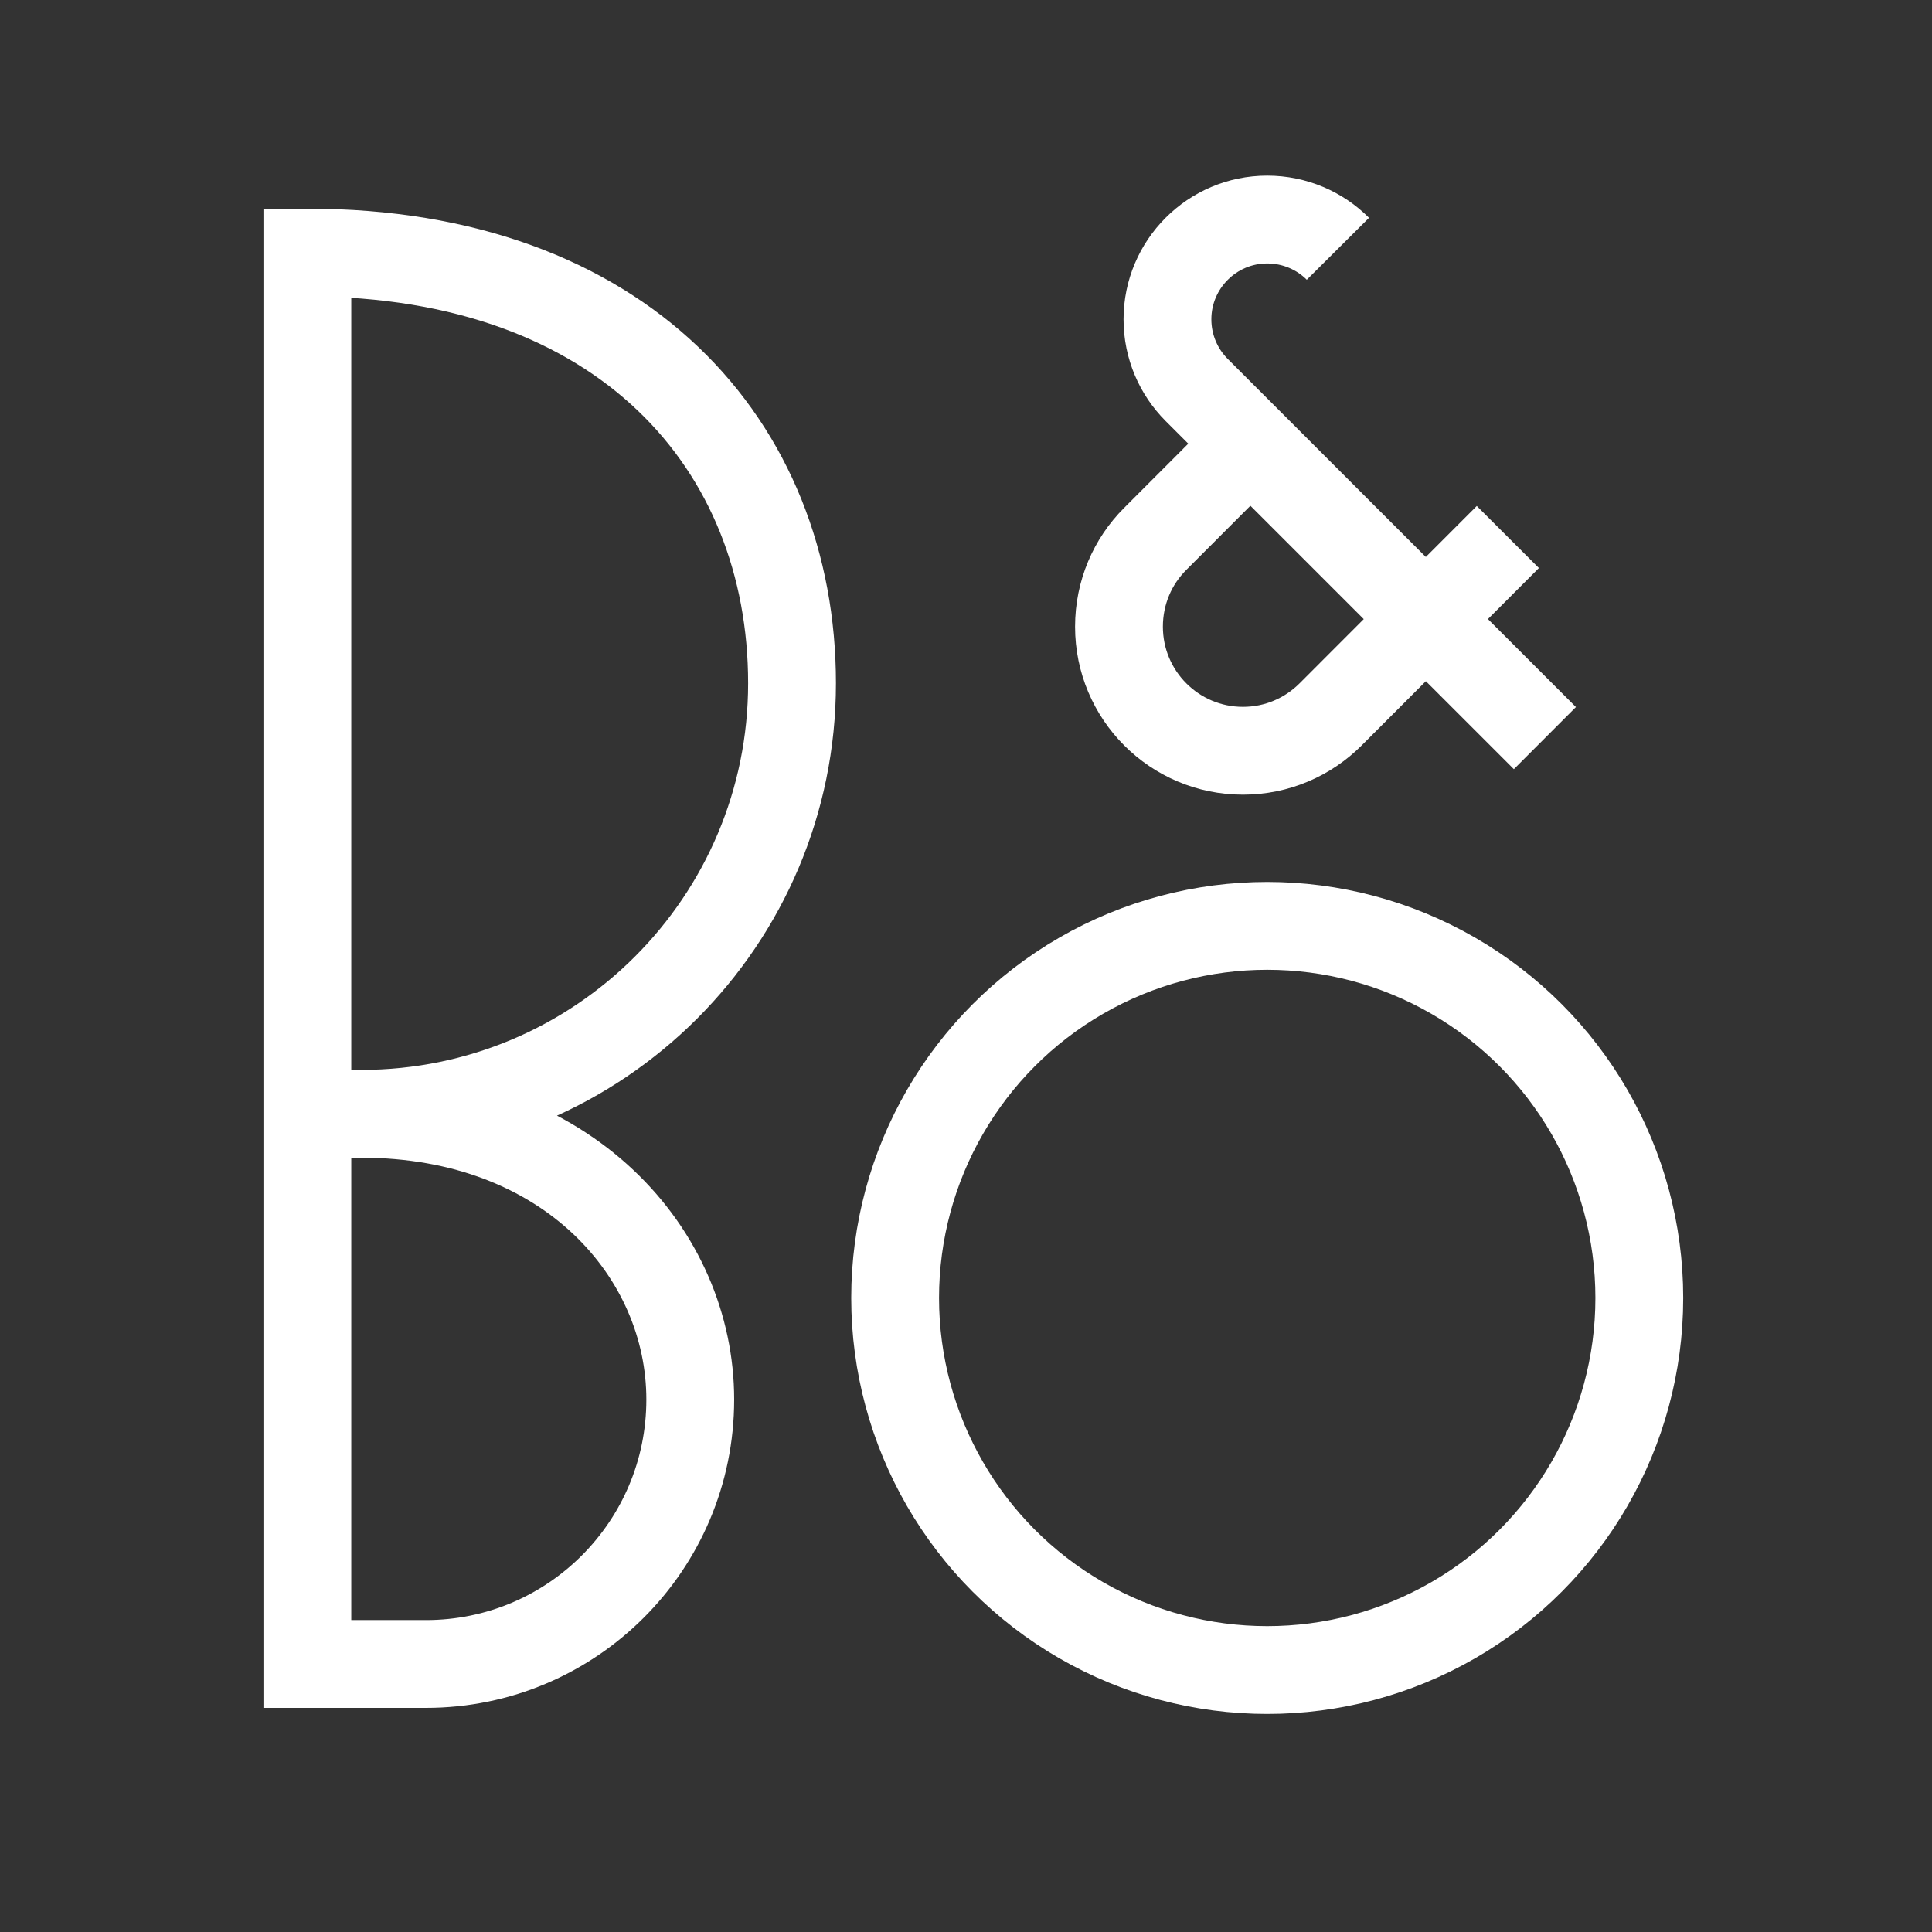 <?xml version="1.0" encoding="utf-8"?>
<!-- Generator: Adobe Illustrator 15.1.0, SVG Export Plug-In . SVG Version: 6.00 Build 0)  -->
<!DOCTYPE svg PUBLIC "-//W3C//DTD SVG 1.1//EN" "http://www.w3.org/Graphics/SVG/1.1/DTD/svg11.dtd">
<svg version="1.1" id="Layer_2" xmlns="http://www.w3.org/2000/svg" xmlns:xlink="http://www.w3.org/1999/xlink" x="0px" y="0px"
	 width="22px" height="22px" viewBox="0 0 22 22" enable-background="new 0 0 22 22" xml:space="preserve">
<rect x="0" y="0" width="22" height="22" fill="#333333" stroke="none"/>
<g>
	<circle fill="none" stroke="#FFFFFF" stroke-miterlimit="10" cx="14.43" cy="14.78" r="4.237"/>
	<path fill="none" stroke="#FFFFFF" stroke-linecap="square" stroke-miterlimit="10" d="M3.5,2.876v16.072h1.351
		c1.662,0,3.009-1.349,3.009-3.011c0-1.66-1.392-3.254-3.746-3.254c2.709,0,4.905-2.194,4.905-4.902
		C9.019,5.072,7.091,2.876,3.5,2.876z"/>
	<path fill="none" stroke="#FFFFFF" stroke-miterlimit="10" d="M17.592,8.405L13.626,4.44l0,0c-0.205-0.206-0.332-0.49-0.332-0.804
		c0-0.626,0.509-1.136,1.136-1.136c0.313,0,0.6,0.127,0.805,0.333"/>
	<path fill="none" stroke="#FFFFFF" stroke-miterlimit="10" d="M14.238,5.052l-1.084,1.085c-0.256,0.255-0.412,0.609-0.412,0.999
		c0,0.78,0.631,1.413,1.412,1.413c0.389,0,0.742-0.158,0.998-0.414l2.018-2.02"/>
</g>
<line fill="none" stroke="#FFFFFF" stroke-miterlimit="10" x1="4.672" y1="12.684" x2="3.5" y2="12.684"/>
</svg>
